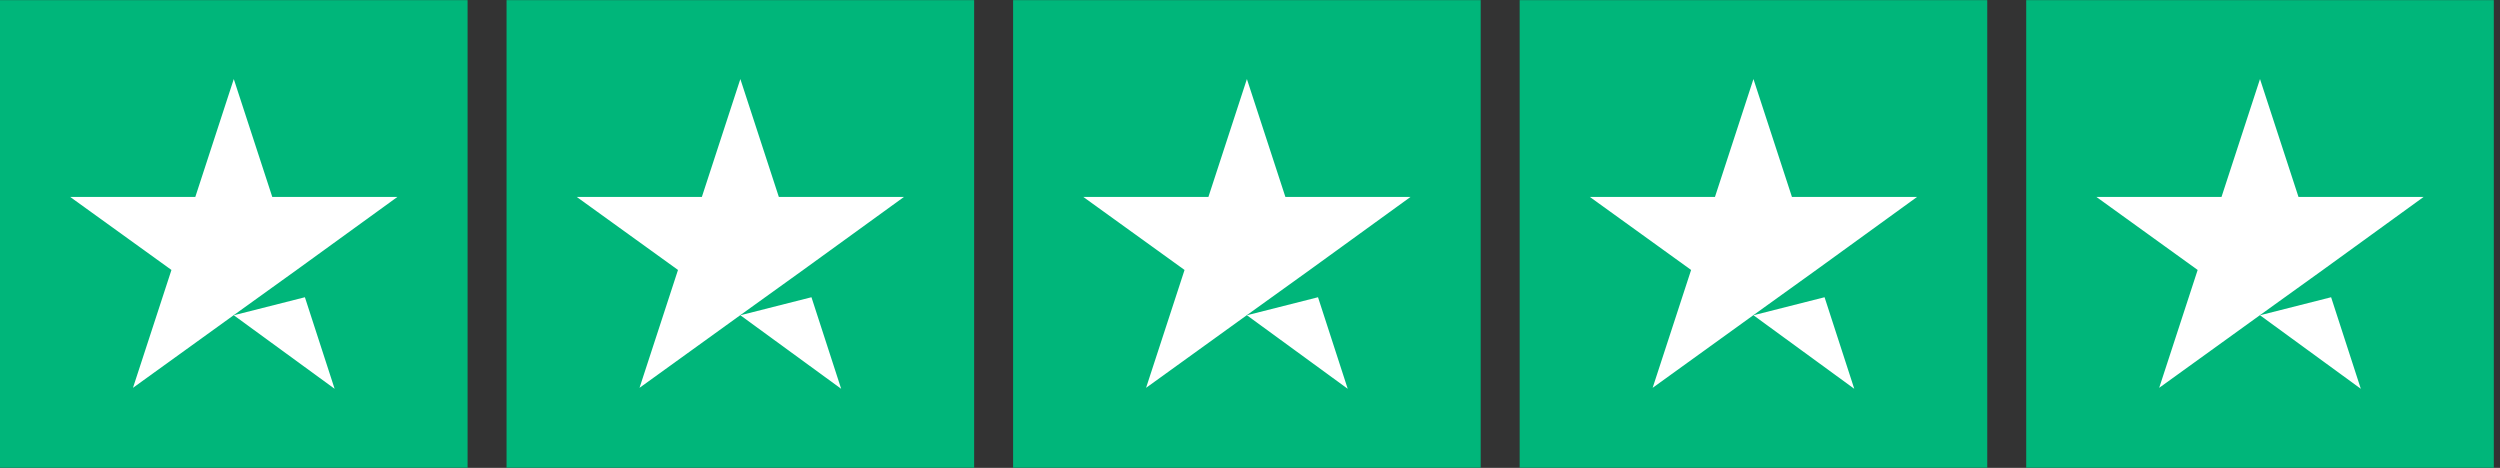 <svg width="171" height="32" viewBox="0 0 171 32" fill="none" xmlns="http://www.w3.org/2000/svg">
<rect x="0" y="0" width="171" height="32" fill="#333333" stroke="none"/>
<g clip-path="url(#clip0_2:625)">
<path d="M0 0.009H31.983V31.991H0V0.009ZM34.648 0.009H66.631V31.991H34.648V0.009ZM69.296 0.009H101.279V31.991H69.296V0.009ZM103.945 0.009H135.928V31.991H103.945V0.009ZM138.593 0.009H170.576V31.991H138.593V0.009Z" fill="#00B67A"/>
<path d="M15.991 21.564L20.855 20.331L22.888 26.594L15.991 21.564ZM27.185 13.468H18.623L15.991 5.406L13.36 13.468H4.797L11.727 18.465L9.095 26.528L16.025 21.53L20.289 18.465L27.185 13.468ZM50.64 21.564L55.504 20.331L57.536 26.594L50.64 21.564ZM61.834 13.468H53.272L50.64 5.406L48.008 13.468H39.446L46.375 18.465L43.743 26.528L50.673 21.53L54.937 18.465L61.834 13.468ZM85.288 21.564L90.152 20.331L92.184 26.594L85.288 21.564ZM96.482 13.468H87.92L85.288 5.406L82.656 13.468H74.094L81.023 18.465L78.391 26.528L85.321 21.53L89.585 18.465L96.482 13.468ZM119.936 21.564L124.8 20.331L126.832 26.594L119.936 21.564ZM131.13 13.468H122.568L119.936 5.406L117.304 13.468H108.742L115.672 18.465L113.04 26.528L119.969 21.53L124.234 18.465L131.13 13.468ZM154.584 21.564L159.448 20.331L161.48 26.594L154.584 21.564ZM165.778 13.468H157.216L154.584 5.406L151.952 13.468H143.39L150.32 18.465L147.688 26.528L154.617 21.53L158.882 18.465L165.778 13.468Z" fill="white"/>
</g>
<defs>
<clipPath id="clip0_2:625">
<rect width="170.576" height="32" fill="white"/>
</clipPath>
</defs>
</svg>
